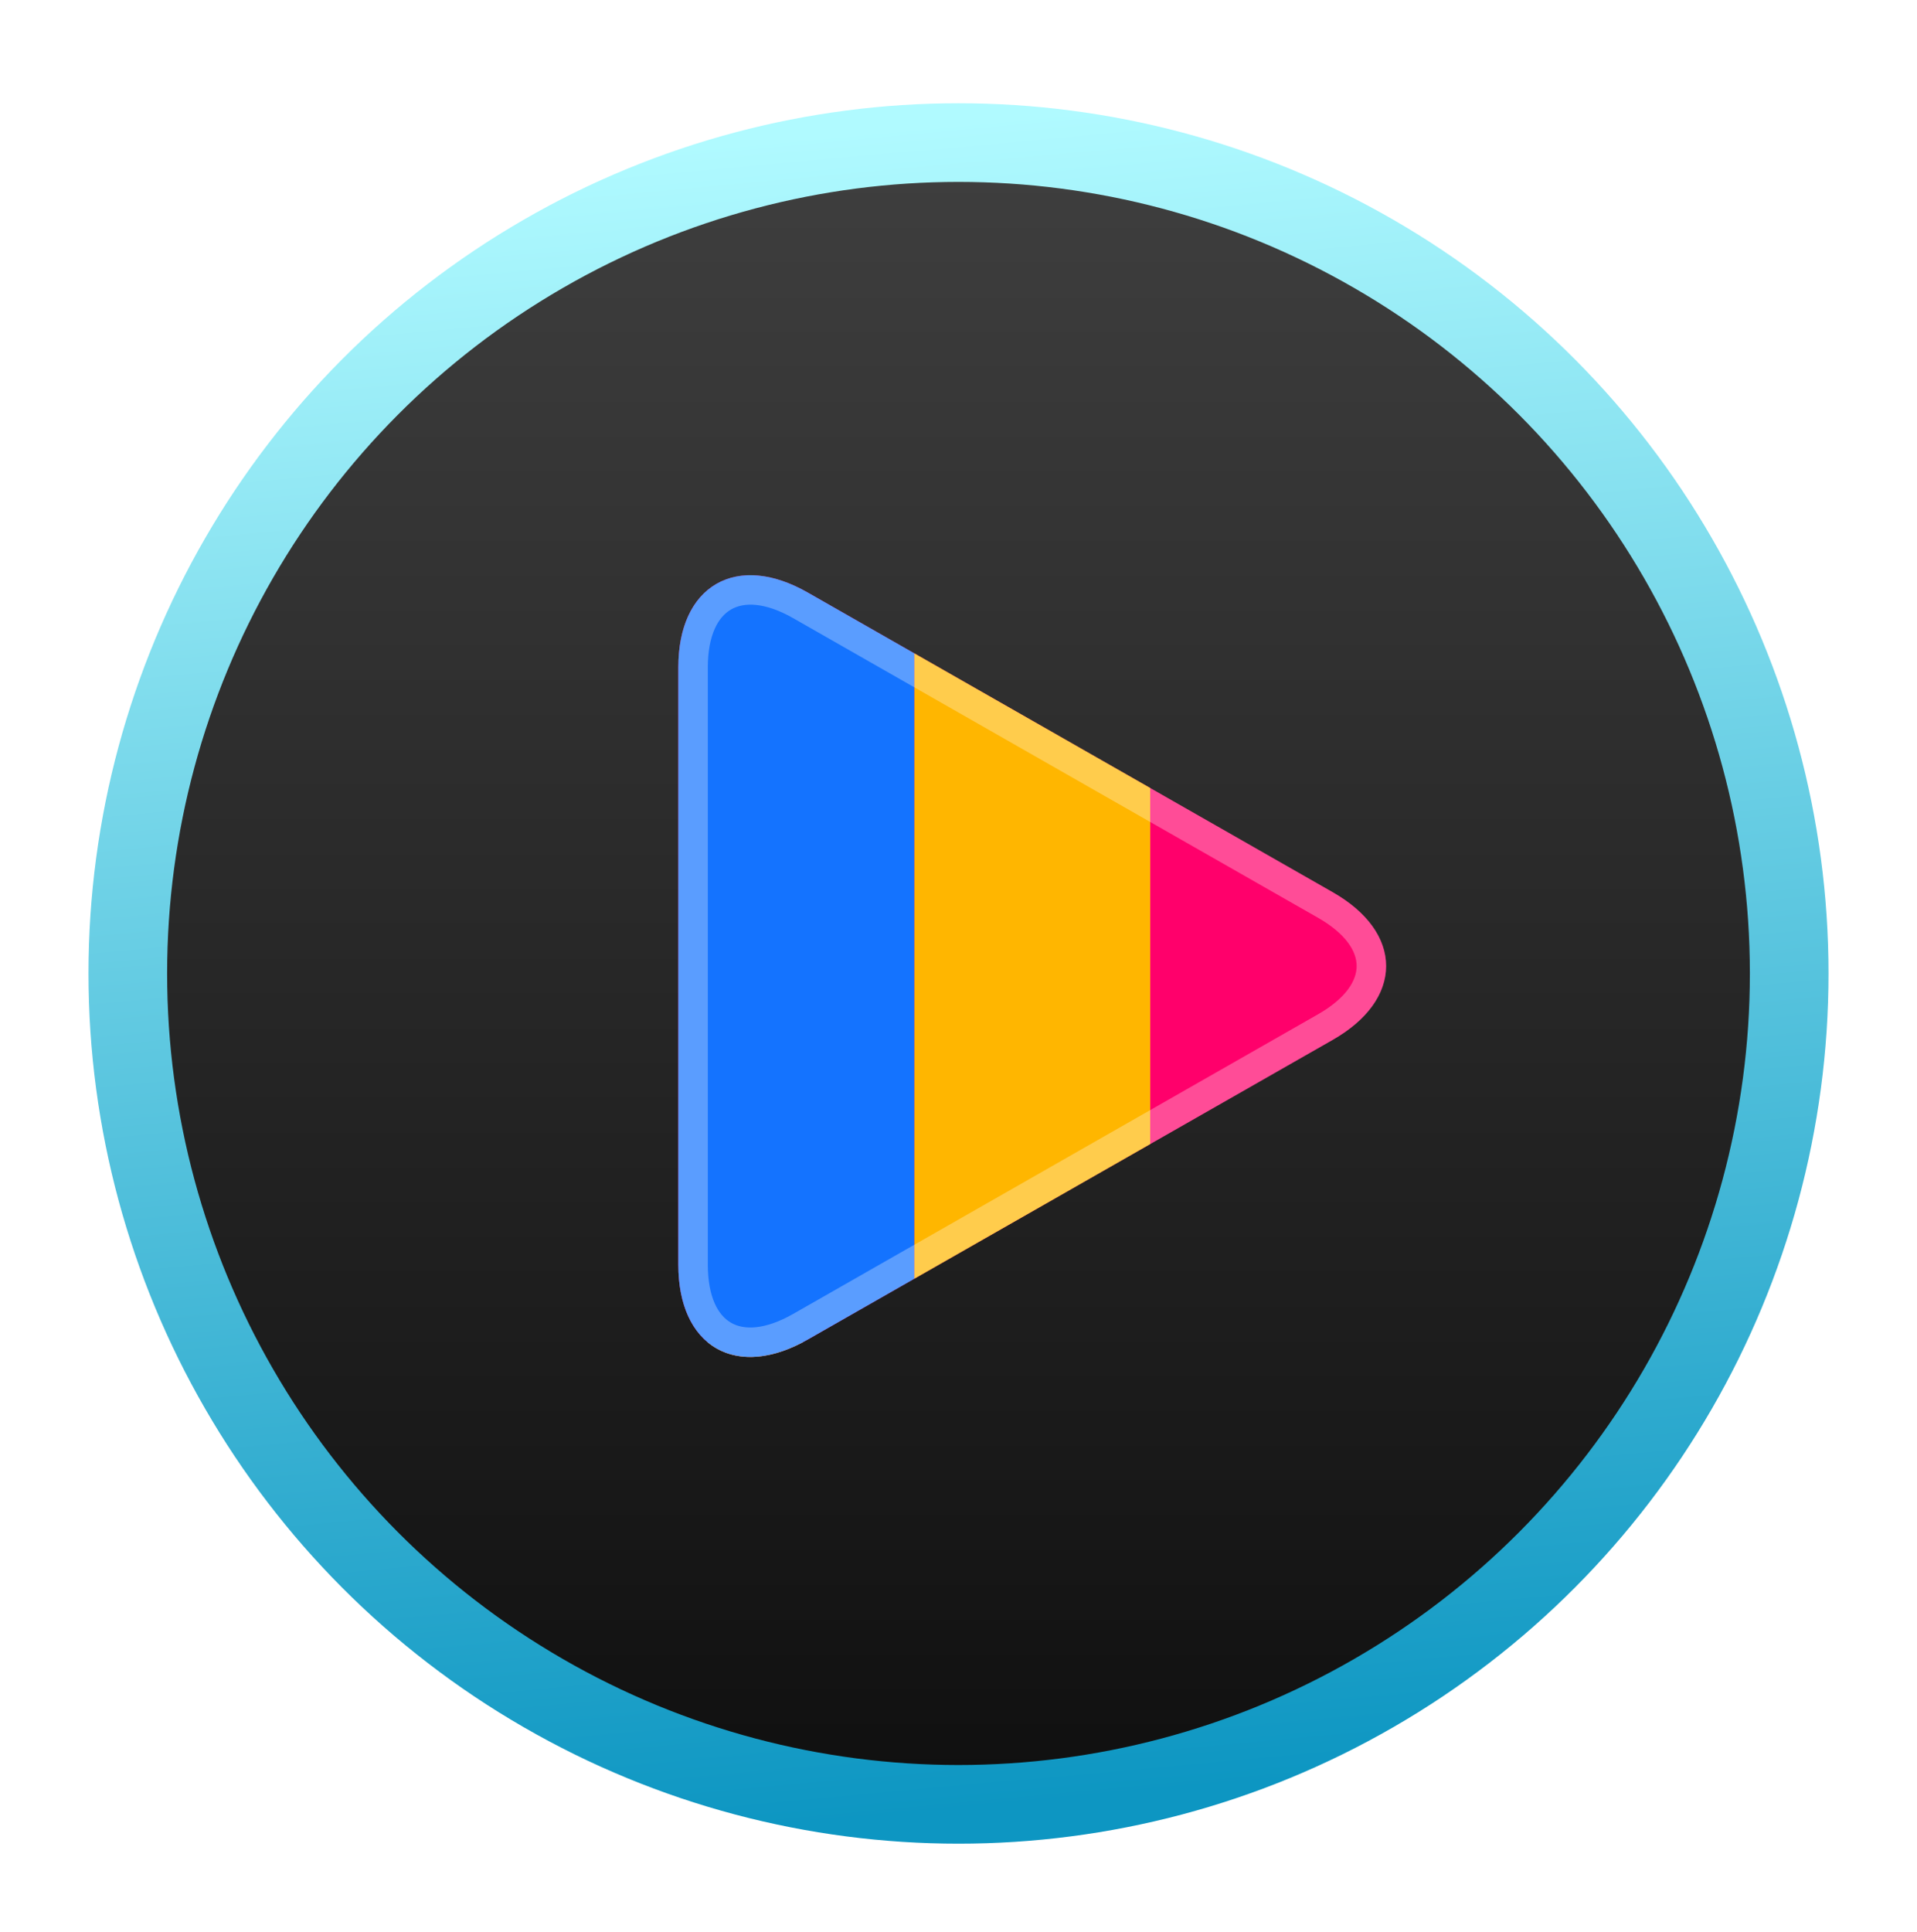 <svg xmlns="http://www.w3.org/2000/svg" xmlns:xlink="http://www.w3.org/1999/xlink" width="130" height="131" version="1.1" viewBox="0 0 130 131"><title>deepin-movie-128px 2</title><desc>Created with Sketch.</desc><defs><filter id="filter-1" width="127.1%" height="127.1%" x="-13.6%" y="-13.6%" filterUnits="objectBoundingBox"><feOffset dx="0" dy="2" in="SourceAlpha" result="shadowOffsetOuter1"/><feGaussianBlur in="shadowOffsetOuter1" result="shadowBlurOuter1" stdDeviation="3"/><feComposite in="shadowBlurOuter1" in2="SourceAlpha" operator="out" result="shadowBlurOuter1"/><feColorMatrix in="shadowBlurOuter1" result="shadowMatrixOuter1" type="matrix" values="0 0 0 0 0 0 0 0 0 0 0 0 0 0 0 0 0 0 0.2 0"/><feMerge><feMergeNode in="shadowMatrixOuter1"/><feMergeNode in="SourceGraphic"/></feMerge></filter><linearGradient id="linearGradient-2" x1="50%" x2="50%" y1="2.375%" y2="100%"><stop offset="0%" stop-color="#3E3E3E"/><stop offset="100%" stop-color="#0F0F0F"/></linearGradient><linearGradient id="linearGradient-3" x1="40.768%" x2="50%" y1="0%" y2="100%"><stop offset="0%" stop-color="#B0FAFF"/><stop offset="100%" stop-color="#0D96C2"/></linearGradient></defs><g id="页面-1" fill="none" fill-rule="evenodd" stroke="none" stroke-width="1"><g id="按钮规范" transform="translate(-245, -28)"><g id="deepin-movie-128px-2" transform="translate(245, 28)"><g id="deepin-movie-128px" transform="translate(1, 0)"><g id="7-movie" filter="url(#filter-1)" transform="translate(5, 5)"><circle id="Oval" cx="59" cy="59" r="56.333" fill="url(#linearGradient-2)" stroke="url(#linearGradient-3)" stroke-width="5.333"/><path id="Path-359" fill="#FF006B" d="M48.777,83.821 C43.929,86.588 40,84.32 40,78.744 L40,38.249 C40,32.679 43.951,30.418 48.777,33.172 L84.373,53.488 C89.22,56.254 89.198,60.752 84.373,63.506 L48.777,83.821 Z"/><path id="Combined-Shape" fill="#FFB600" d="M72,46.426 L72,70.567 L56,79.699 L56,37.295 L72,46.426 Z M48.451,84 L41.982,84 C43.528,85.287 45.844,85.379 48.451,84 Z M40,78.744 L40,38.249 L40,78.744 Z"/><path id="Combined-Shape" fill="#1473FF" d="M56,37.295 L56,79.699 L48.777,83.821 C43.929,86.588 40,84.32 40,78.744 L40,38.249 C40,32.679 43.951,30.418 48.777,33.172 L56,37.295 Z"/><path id="Path-359" stroke="#FFF" stroke-opacity=".3" stroke-width="2" d="M48.281,82.953 L83.877,62.637 C88.038,60.262 88.044,56.734 83.877,54.356 L48.281,34.041 C44.113,31.662 41,33.457 41,38.249 L41,78.744 C41,83.549 44.098,85.34 48.281,82.953 Z"/></g></g></g></g></g></svg>
